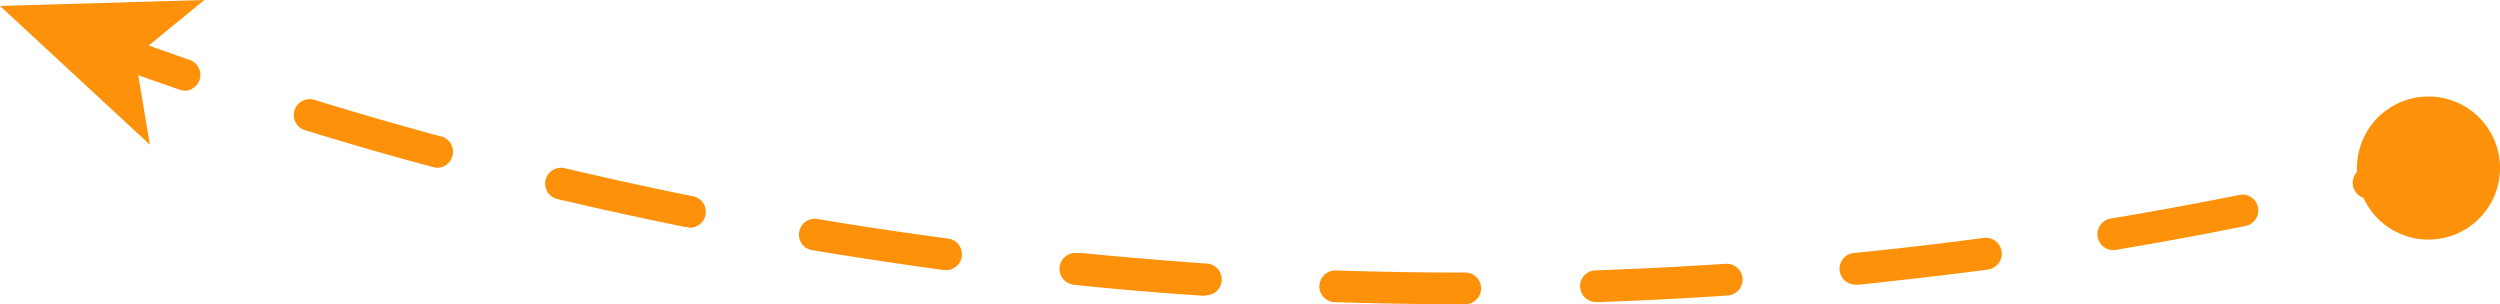 <svg xmlns="http://www.w3.org/2000/svg" viewBox="0 0 236.65 28.8"><defs><style>.cls-1{fill:#fd910a;}</style></defs><g id="Capa_2" data-name="Capa 2"><g id="Informe_CNC" data-name="Informe CNC"><path class="cls-1" d="M17.53,8.57A1.67,1.67,0,0,1,17,8.49c-1.93-.67-3.82-1.33-5.68-2a1.5,1.5,0,1,1,1-2.82q2.75,1,5.63,2a1.5,1.5,0,0,1-.49,2.92Z"/><path class="cls-1" d="M138.73,28.8h-.26c-4,0-8.11-.07-12.13-.2a1.49,1.49,0,0,1-1.45-1.54,1.53,1.53,0,0,1,1.55-1.46c4,.13,8,.2,12,.2h.26a1.5,1.5,0,0,1,0,3Zm12.34-.21a1.5,1.5,0,0,1,0-3c4.08-.14,8.21-.35,12.28-.62a1.5,1.5,0,1,1,.2,3c-4.1.28-8.26.49-12.38.63Zm-37-.59H114c-4-.26-8-.59-11.91-1l-.44-.05a1.5,1.5,0,1,1,.3-3l.43,0c3.92.39,7.89.71,11.82,1a1.5,1.5,0,0,1-.1,3Zm61.64-1.06a1.5,1.5,0,0,1-.15-3c4.06-.4,8.17-.88,12.22-1.42a1.5,1.5,0,1,1,.39,3c-4.07.54-8.22,1-12.31,1.44ZM89.5,25.56l-.2,0C85.22,25,81.1,24.38,77,23.7a1.5,1.5,0,1,1,.49-2.95c4,.67,8.12,1.28,12.16,1.82a1.5,1.5,0,0,1-.19,3Zm110.67-1.89a1.5,1.5,0,0,1-.25-3c4-.67,8.1-1.42,12.1-2.23a1.5,1.5,0,0,1,.59,2.94c-4,.81-8.14,1.57-12.19,2.25Zm-135-2.18a1.53,1.53,0,0,1-.3,0c-4-.81-8.11-1.71-12.11-2.65a1.5,1.5,0,0,1,.69-2.92c4,.94,8,1.82,12,2.63a1.5,1.5,0,0,1-.29,3Zm-24-5.67a1.32,1.32,0,0,1-.39-.06c-4-1.07-8-2.23-11.91-3.44a1.5,1.5,0,0,1,.88-2.87c3.9,1.2,7.88,2.35,11.82,3.42a1.5,1.5,0,0,1-.4,3Z"/><path class="cls-1" d="M224.39,18.8a1.5,1.5,0,0,1-.34-3q3-.71,5.81-1.42a1.5,1.5,0,1,1,.73,2.91q-2.85.72-5.85,1.43A1.39,1.39,0,0,1,224.39,18.8Z"/><polygon class="cls-1" points="0 0.56 14.19 13.7 12.79 5.36 19.34 0 0 0.56"/><path class="cls-1" d="M231.54,22.47a6.77,6.77,0,1,0-8.22-4.9A6.76,6.76,0,0,0,231.54,22.47Z"/></g></g></svg>